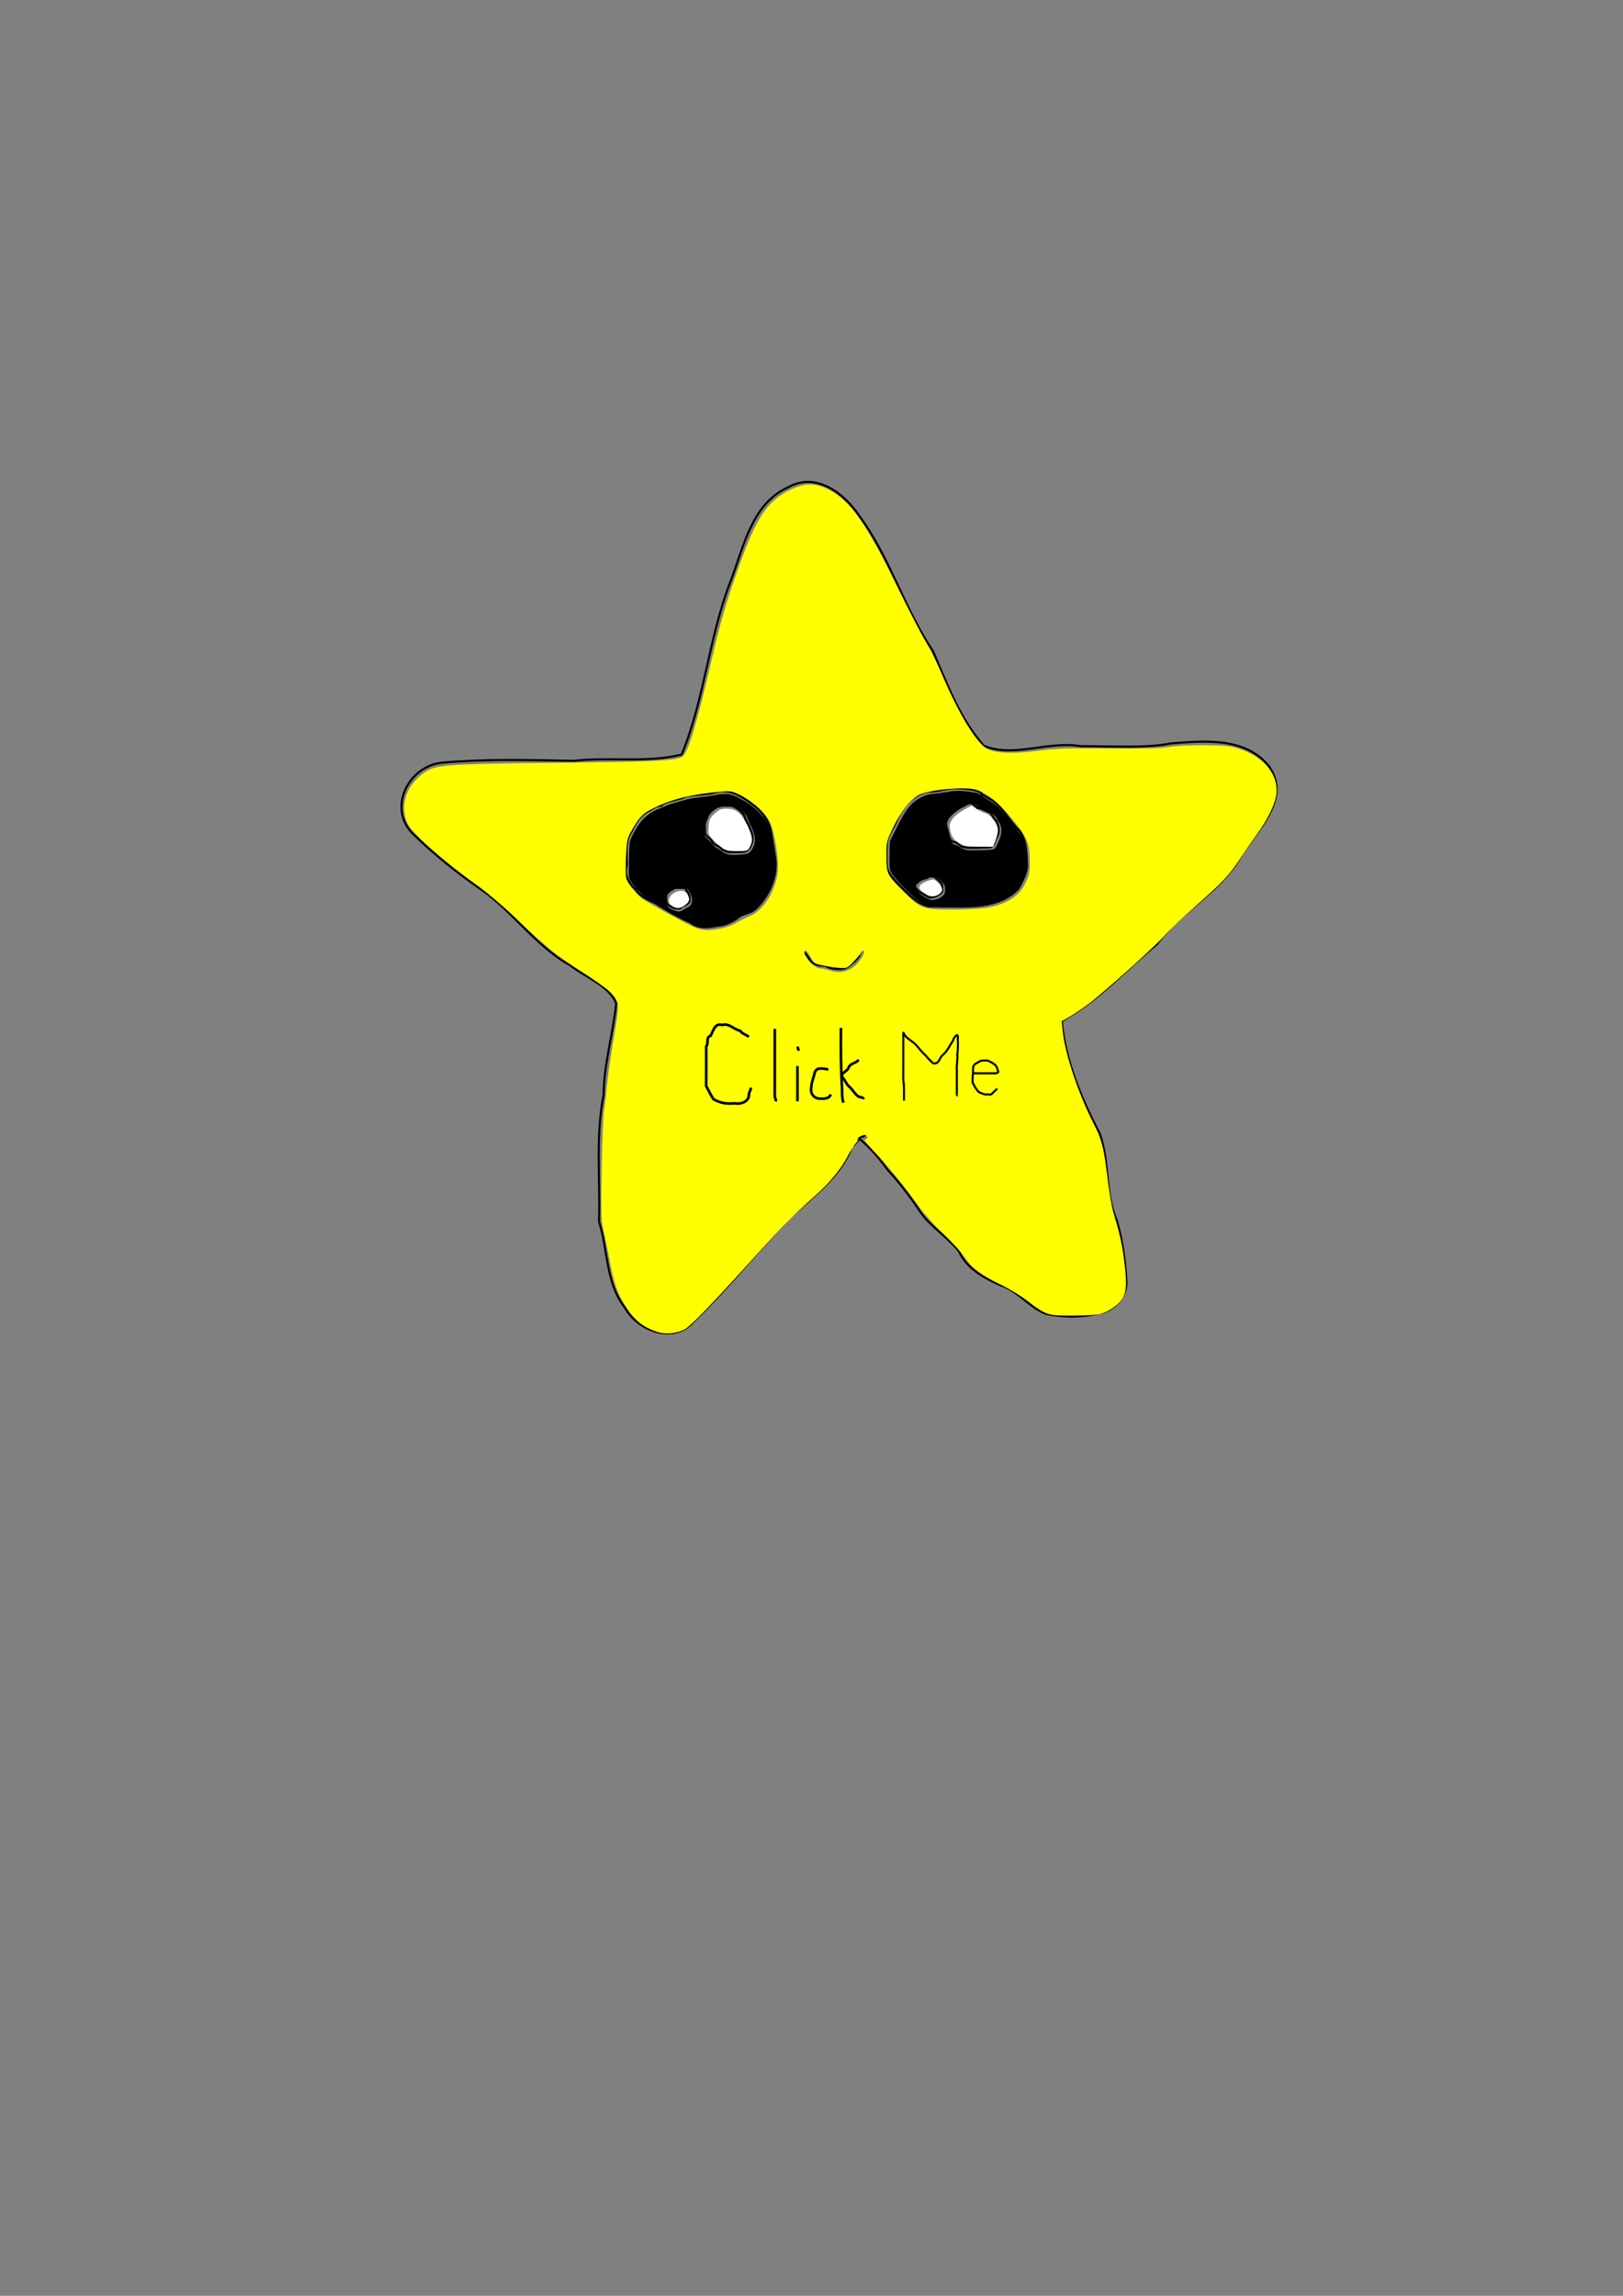 <?xml version="1.0" encoding="UTF-8" standalone="no"?>
<!-- Created with Inkscape (http://www.inkscape.org/) -->

<svg
   xmlns:dc="http://purl.org/dc/elements/1.1/"
   xmlns:cc="http://creativecommons.org/ns#"
   xmlns:rdf="http://www.w3.org/1999/02/22-rdf-syntax-ns#"
   xmlns:svg="http://www.w3.org/2000/svg"
   xmlns="http://www.w3.org/2000/svg"
   xmlns:sodipodi="http://sodipodi.sourceforge.net/DTD/sodipodi-0.dtd"
   xmlns:inkscape="http://www.inkscape.org/namespaces/inkscape"
   width="210mm"
   height="297mm"
   viewBox="0 0 210 297"
   version="1.1"
   id="svg176"
   inkscape:version="0.92.1 r15371"
   sodipodi:docname="mainstar.svg"
   inkscape:export-filename="C:\Users\suilt14\Desktop\site\public\mainstar.png"
   inkscape:export-xdpi="96"
   inkscape:export-ydpi="96">
  <rect x="0" y="0" width="210" height="297" fill="#808080" stroke="none"/>
  <defs
     id="defs170" />
  <sodipodi:namedview
     id="base"
     pagecolor="#ffffff"
     bordercolor="#666666"
     borderopacity="1.0"
     inkscape:pageopacity="0.0"
     inkscape:pageshadow="2"
     inkscape:zoom="1.4"
     inkscape:cx="276.32202"
     inkscape:cy="694.3015"
     inkscape:document-units="mm"
     inkscape:current-layer="layer1"
     showgrid="false"
     inkscape:window-width="1600"
     inkscape:window-height="837"
     inkscape:window-x="-8"
     inkscape:window-y="-8"
     inkscape:window-maximized="1" />
  <g
     inkscape:label="Layer 1"
     inkscape:groupmode="layer"
     id="layer1">
    <path
       style="fill:none;stroke:#000000;stroke-width:0.265px;stroke-linecap:butt;stroke-linejoin:miter;stroke-opacity:1"
       d="m 88.199,97.617 c 3.007,-7.271 3.516,-15.283 6.399,-22.609 1.654,-4.343 2.68,-9.839 7.377,-11.972 3.619,-2.02 7.234,0.765 9.202,3.689 3.967,5.393 5.808,11.984 9.544,17.523 1.84,4.258 3.427,8.654 6.56,12.219 3.787,1.63 8.35,-0.662 12.507,0.061 3.719,-0.006 8.773,0.275 11.657,-0.349 4.374,-0.353 9.795,-0.87 12.82,3.055 2.886,4.312 -1.906,8.42 -3.946,11.937 -2.664,4.389 -7.592,6.82 -10.62,10.973 -3.884,3.145 -7.211,6.975 -11.592,9.485 l -0.364,0.235 -0.366,0.232"
       id="path178"
       inkscape:connector-curvature="0" />
    <path
       style="fill:none;stroke:#000000;stroke-width:0.265px;stroke-linecap:butt;stroke-linejoin:miter;stroke-opacity:1"
       d="m 137.377,132.095 c 0.483,5.144 2.513,9.981 4.901,14.505 1.329,3.637 0.654,7.699 2.215,11.278 0.765,2.558 1.093,5.244 1.255,7.894 0.062,2.176 -1.69,3.87 -3.752,4.182 -2.156,0.495 -4.439,0.472 -6.599,0.029 -2.235,-0.824 -3.667,-2.983 -5.962,-3.726 -2.132,-0.934 -4.363,-2.161 -5.36,-4.383 -1.433,-1.814 -3.48,-3.035 -4.856,-4.901 0,0 -2.016,-3.132 -4.341,-5.607 -3.286,-4.557 -4.741,-4.129 -3.286,-4.557 -0.24,0.581 0.693,-0.1 0,0"
       id="path193"
       inkscape:connector-curvature="0"
       sodipodi:nodetypes="cccccccccccc" />
    <path
       style="fill:none;stroke:#000000;stroke-width:0.265px;stroke-linecap:butt;stroke-linejoin:miter;stroke-opacity:1"
       d="m 88.199,97.617 c -4.563,1.115 -9.305,0.263 -13.926,0.811 -5.71,-0.115 -11.456,-0.269 -17.144,0.245 -4.36,0.474 -7.056,6.013 -3.613,9.276 2.66,2.57 5.545,4.911 8.587,7.01 4.24,2.921 7.147,7.394 11.681,9.928 1.96,1.555 5.039,2.602 5.947,4.927 -0.409,3.964 -1.599,7.806 -1.624,11.821 -1.089,5.404 -0.423,10.921 -0.6,16.386 1.187,3.723 0.831,7.897 3.35,11.15 1.689,3.071 6.383,4.744 8.929,1.75 4.449,-4.292 8.289,-9.169 12.611,-13.566 2.968,-2.717 6.485,-5.241 7.902,-9.176 l 0.189,-0.025 1.101,-1.342"
       id="path209"
       inkscape:connector-curvature="0"
       sodipodi:nodetypes="ccccccccccccccc" />
    <path
       style="fill:none;stroke:#000000;stroke-width:0.265px;stroke-linecap:butt;stroke-linejoin:miter;stroke-opacity:1"
       d="m 85.423,104.232 c 0.97,-0.736 2.301,-0.679 3.36,-1.226 1.379,-0.251 2.807,-0.19 4.156,-0.611 1.801,-0.318 3.377,0.867 4.726,1.898 1.081,0.846 1.891,2.039 2.11,3.41 0.219,1.244 0.403,2.497 0.581,3.745 0.114,2.318 -0.971,4.613 -2.654,6.169 -0.677,0.611 -1.655,0.518 -2.307,1.158 -0.798,0.546 -1.713,0.961 -2.69,0.996 -1.124,0.272 -2.461,0.332 -3.398,-0.461 -1.565,-0.662 -3.027,-1.538 -4.455,-2.445 -0.954,-0.445 -2.029,-0.865 -2.595,-1.814 -0.928,-0.702 -1.534,-1.943 -1.165,-3.099 0.048,-1.446 -0.296,-3.044 0.578,-4.323 0.544,-1.064 1.145,-2.268 2.323,-2.738 0.451,-0.263 0.878,-0.653 1.431,-0.658 z"
       id="path239"
       inkscape:connector-curvature="0" />
    <path
       style="fill:none;stroke:#000000;stroke-width:0.265px;stroke-linecap:butt;stroke-linejoin:miter;stroke-opacity:1"
       d="m 127.048,102.753 1.422,0.826 c 1.32,0.968 2.201,2.735 3.399,3.847 1.022,1.312 0.926,3.073 1.023,4.643 -0.105,1.021 -0.628,1.944 -1.094,2.833 -1.598,1.792 -4.121,2.286 -6.417,2.357 -1.742,0.04 -3.49,0.005 -5.228,-0.01 -1.58,-0.362 -2.68,-1.664 -3.794,-2.745 -0.631,-0.683 -1.382,-1.375 -1.616,-2.301 -0.071,-1.092 -0.045,-2.198 0.006,-3.286 0.241,-1.101 1.011,-1.981 1.39,-3.03 0.768,-1.639 2.133,-3.165 3.988,-3.492 1.167,0.05 2.262,-0.405 3.413,-0.429 0.77,0.009 3.274,0.102 3.507,0.788 z"
       id="path250"
       inkscape:connector-curvature="0"
       sodipodi:nodetypes="cccccccccccccc" />
    <path
       style="fill:none;stroke:#000000;stroke-width:0.265px;stroke-linecap:butt;stroke-linejoin:miter;stroke-opacity:1"
       d="m 95.215,104.499 c 0.41,0.182 0.707,0.538 1.004,0.859 0.199,0.393 0.267,0.846 0.569,1.186 0.192,0.327 0.253,0.705 0.419,1.043 0.211,0.557 0.238,1.199 -0.032,1.742 -0.149,0.399 -0.448,0.772 -0.887,0.854 -0.664,0.072 -1.337,0.071 -2.005,0.057 -0.311,-0.072 -0.612,-0.205 -0.888,-0.363 -0.212,-0.282 -0.511,-0.444 -0.825,-0.588 -0.332,-0.146 -0.417,-0.516 -0.662,-0.749 -0.234,-0.244 -0.63,-0.394 -0.676,-0.767 -0.071,-0.377 0.026,-0.762 -0.045,-1.139 0.089,-0.402 0.29,-0.769 0.407,-1.161 0.269,-0.431 0.665,-0.784 1.108,-1.029 0.58,-0.284 1.243,-0.224 1.867,-0.209 0.246,0.012 0.455,0.131 0.649,0.265 z"
       id="path266"
       inkscape:connector-curvature="0" />
    <path
       style="fill:none;stroke:#000000;stroke-width:0.265px;stroke-linecap:butt;stroke-linejoin:miter;stroke-opacity:1"
       d="m 87.464,114.856 c 0.336,-0.002 0.672,0.006 1.007,-0.007 0.179,0.019 0.357,0.166 0.352,0.357 0.153,0.135 0.253,0.31 0.312,0.494 0.154,0.255 0.016,0.557 0.075,0.83 0.049,0.174 -0.122,0.244 -0.223,0.34 -0.095,0.097 -0.2,0.219 -0.349,0.214 -0.085,0.182 -0.398,0.036 -0.445,0.258 -0.099,0.188 -0.334,0.209 -0.523,0.191 -0.22,0.009 -0.442,-0.039 -0.635,-0.144 -0.218,-0.068 -0.416,-0.188 -0.606,-0.31 -0.14,-0.141 -0.179,-0.347 -0.224,-0.533 -0.025,-0.199 -0.013,-0.401 -0.014,-0.601 0.021,-0.204 0.119,-0.409 0.296,-0.521 0.127,-0.132 0.258,-0.305 0.459,-0.311 0.114,-0.17 0.325,-0.235 0.518,-0.259 z"
       id="path275"
       inkscape:connector-curvature="0" />
    <path
       style="fill:none;stroke:#000000;stroke-width:0.265px;stroke-linecap:butt;stroke-linejoin:miter;stroke-opacity:1"
       d="m 126.619,104.533 c 0.501,0.062 0.914,0.394 1.394,0.524 0.385,0.243 0.433,0.764 0.789,1.038 0.515,0.662 0.562,1.652 0.099,2.354 -0.207,0.339 -0.217,0.829 -0.551,1.069 -0.422,0.208 -0.904,0.069 -1.352,0.136 -0.827,0.017 -1.673,0.096 -2.483,-0.105 -0.393,-0.144 -0.622,-0.615 -1.072,-0.612 -0.405,-0.07 -0.63,-0.478 -0.676,-0.854 -0.123,-0.399 -0.192,-0.815 -0.342,-1.205 -0.091,-0.517 0.14,-1.048 0.528,-1.388 0.478,-0.521 1.066,-0.932 1.709,-1.223 0.305,-0.156 0.618,-0.38 0.975,-0.356 0.398,0.08 0.607,0.497 0.983,0.621 z"
       id="path294"
       inkscape:connector-curvature="0" />
    <path
       style="fill:none;stroke:#000000;stroke-width:0.265px;stroke-linecap:butt;stroke-linejoin:miter;stroke-opacity:1"
       d="m 120.104,113.386 c 0.223,4.3e-4 0.445,-6.3e-4 0.668,0 0.271,0.112 0.471,0.335 0.692,0.518 0.114,0.12 0.229,0.241 0.342,0.36 0.161,0.275 0.069,0.603 0.113,0.903 0.011,0.244 -0.201,0.403 -0.372,0.538 -0.196,0.092 -0.381,0.206 -0.575,0.298 -0.268,0.051 -0.55,0.158 -0.822,0.066 -0.141,-0.054 -0.257,-0.158 -0.398,-0.214 -0.242,-0.149 -0.476,-0.312 -0.729,-0.443 -0.209,-0.14 -0.37,-0.34 -0.545,-0.517 -0.076,-0.178 -0.09,-0.431 0.028,-0.59 0.151,-0.112 0.309,-0.217 0.445,-0.35 0.215,-0.196 0.51,-0.253 0.778,-0.34 0.136,-0.05 0.35,-0.044 0.374,-0.228 z"
       id="path302"
       inkscape:connector-curvature="0" />
    <path
       style="fill:#000000;stroke-width:0.357"
       d="m 451.502,441.432 c -3.209,-1.518 -5.689,-3.545 -10.831,-8.853 -3.046,-3.145 -4.822,-5.292 -5.469,-6.615 -0.95,-1.941 -0.957,-2.018 -0.846,-8.55 l 0.112,-6.591 3.172,-6.395 c 4.825,-9.726 7.466,-12.952 12.611,-15.408 2.089,-0.997 3.224,-1.285 6.071,-1.541 1.926,-0.174 4.762,-0.562 6.301,-0.863 3.277,-0.641 6.06,-0.689 10.246,-0.178 3.758,0.459 5.275,0.919 6.419,1.947 0.491,0.441 2.089,1.491 3.551,2.334 3.437,1.981 4.99,3.443 8.628,8.121 1.64,2.109 4.063,5.095 5.383,6.634 3.447,4.02 4.546,7.857 4.568,15.951 0.011,4.098 -0.285,5.278 -2.402,9.574 -1.916,3.887 -3.776,5.625 -8.497,7.938 -5.932,2.907 -10.627,3.557 -25.695,3.558 l -11.071,7.1e-4 -2.251,-1.065 z m 7.405,-3.09 c 2.202,-1.396 2.525,-1.924 2.525,-4.129 0,-1.957 -0.095,-2.191 -1.499,-3.715 -0.825,-0.895 -1.942,-1.855 -2.482,-2.135 -1.113,-0.575 -4.233,-0.692 -4.233,-0.158 0,0.193 -0.442,0.453 -0.982,0.578 -2.484,0.576 -5.446,3.015 -5.446,4.485 0,1.129 2.696,3.68 5.309,5.024 2.276,1.171 2.606,1.246 4.181,0.951 0.941,-0.176 2.124,-0.581 2.628,-0.901 z m 26.138,-23.754 c 1.006,-0.379 1.139,-0.591 2.795,-4.472 1.211,-2.838 1.425,-5.425 0.608,-7.362 -0.267,-0.632 -1.196,-2.194 -2.065,-3.471 -1.625,-2.386 -3.53,-3.687 -6.777,-4.628 -0.71,-0.206 -1.897,-0.856 -2.638,-1.445 -0.794,-0.631 -1.771,-1.071 -2.377,-1.071 -1.483,0 -6.297,2.529 -8.836,4.641 -4.137,3.443 -4.516,5.997 -1.948,13.134 0.514,1.428 1.853,2.582 2.997,2.582 0.223,0 1.099,0.498 1.946,1.106 1.001,0.719 2.209,1.203 3.451,1.384 2.42,0.352 11.606,0.066 12.845,-0.4 z"
       id="path310"
       inkscape:connector-curvature="0"
       transform="scale(0.265)" />
    <path
       style="fill:#000000;stroke-width:0.357"
       d="m 342.983,452.491 c -1.013,-0.145 -2.379,-0.551 -3.036,-0.903 -0.657,-0.351 -2.882,-1.471 -4.945,-2.489 -2.062,-1.018 -6,-3.196 -8.75,-4.84 -2.75,-1.645 -6.446,-3.7 -8.214,-4.566 -2.741,-1.344 -3.67,-2.051 -6.308,-4.806 -1.701,-1.776 -3.469,-3.965 -3.929,-4.863 -0.813,-1.59 -0.832,-1.84 -0.717,-9.49 0.065,-4.321 0.27,-8.556 0.456,-9.41 0.588,-2.707 4.198,-8.909 6.575,-11.292 2.035,-2.041 5.714,-4.433 7.672,-4.989 0.491,-0.139 1.857,-0.704 3.036,-1.255 1.179,-0.551 3.509,-1.359 5.179,-1.794 1.67,-0.436 3.92,-1.084 5,-1.44 1.08,-0.356 3.812,-0.828 6.071,-1.049 2.259,-0.221 5.86,-0.738 8.002,-1.149 5.086,-0.977 7.284,-0.763 11.105,1.08 5.442,2.625 10.92,7.072 13.442,10.915 1.864,2.84 2.553,5.258 3.89,13.646 0.91,5.712 1.094,7.755 0.945,10.486 -0.375,6.856 -3.599,13.694 -8.871,18.817 -1.494,1.452 -2.525,2.077 -4.764,2.89 -1.571,0.571 -3.963,1.78 -5.314,2.687 -2.73,1.833 -5.576,2.875 -9.329,3.417 -4.24,0.612 -5.293,0.67 -7.198,0.396 z m -9.725,-8.142 c 0.468,-0.357 1.358,-0.852 1.977,-1.1 0.619,-0.248 1.483,-0.831 1.919,-1.296 1.181,-1.257 0.891,-4.589 -0.583,-6.689 l -1.064,-1.516 -3.047,-0.102 c -3.029,-0.102 -3.057,-0.094 -4.886,1.25 -2.568,1.888 -3.174,3.938 -2.018,6.828 0.437,1.092 0.907,1.54 2.232,2.128 3.064,1.36 4.202,1.463 5.47,0.497 z m 32.28,-27.873 c 0.641,-0.357 1.466,-1.373 2.054,-2.53 1.714,-3.374 1.203,-6.879 -1.842,-12.645 -0.607,-1.149 -1.104,-2.325 -1.104,-2.612 0,-0.801 -3.239,-3.767 -5.149,-4.715 -1.498,-0.743 -2.078,-0.827 -4.795,-0.692 -3.62,0.18 -5.27,0.846 -7.419,2.992 -2.178,2.175 -3.161,4.925 -3.167,8.858 l -0.005,3.17 1.647,1.473 c 0.906,0.81 1.934,1.923 2.285,2.474 0.351,0.55 1.137,1.258 1.746,1.573 0.609,0.315 1.67,1.016 2.358,1.558 2.21,1.743 3.983,2.145 8.393,1.906 2.671,-0.145 4.272,-0.404 5,-0.81 z"
       id="path312"
       inkscape:connector-curvature="0"
       transform="scale(0.265)" />
    <path
       style="fill:none;stroke:#000000;stroke-width:0.265px;stroke-linecap:butt;stroke-linejoin:miter;stroke-opacity:1"
       d="m 104.085,122.942 c -0.044,0.368 0.339,0.56 0.474,0.862 0.201,0.339 0.403,0.732 0.801,0.871 0.36,0.183 0.763,0.244 1.163,0.242 0.344,-0.017 0.601,0.229 0.917,0.309 0.441,0.108 0.9,0.121 1.351,0.131 0.514,-0.016 0.986,-0.283 1.339,-0.644 0.17,-0.162 0.388,-0.259 0.537,-0.445 0.176,-0.18 0.343,-0.371 0.483,-0.581 -0.001,-0.334 0.343,-0.584 0.354,-0.886"
       id="path327"
       inkscape:connector-curvature="0" />
    <path
       style="fill:#ffff00;stroke-width:0.714"
       d="m 321.036,650.261 c -7.066,-2.339 -10.799,-5.344 -15.409,-12.407 -4.185,-6.41 -5.923,-11.45 -8.201,-23.779 -0.98,-5.304 -2.296,-11.705 -2.925,-14.225 -0.983,-3.94 -1.083,-8.041 -0.716,-29.286 0.235,-13.587 0.747,-26.472 1.139,-28.632 0.392,-2.161 1.021,-7.464 1.398,-11.786 0.377,-4.321 1.876,-14.839 3.331,-23.372 2.992,-17.549 2.978,-17.723 -1.934,-22.635 -1.531,-1.531 -7.931,-6.071 -14.222,-10.09 -11.969,-7.646 -15.546,-10.572 -32.295,-26.422 -5.615,-5.314 -13.735,-12.193 -18.045,-15.288 -15.83,-11.367 -30.691,-24.4 -33.743,-29.593 -2.737,-4.656 -2.747,-11.714 -0.024,-16.887 2.409,-4.576 6.444,-8.454 10.795,-10.374 4.988,-2.201 14.784,-2.674 65.494,-3.163 44.707,-0.43 55.388,-1.016 57.809,-3.17 2.604,-2.316 6.966,-16.89 13.601,-45.437 4.794,-20.63 7.057,-28.44 13.555,-46.786 8.553,-24.149 13.903,-32.244 24.905,-37.681 7.11,-3.514 12.226,-3.594 18.916,-0.298 10.39,5.119 18.351,16.299 33.4,46.908 5.794,11.786 12.194,24.161 14.221,27.5 2.027,3.339 5.459,10.25 7.627,15.357 8.521,20.077 17.284,34.438 22.596,37.033 3.949,1.929 12.245,2.262 23.022,0.924 11.316,-1.405 12.654,-1.448 38.563,-1.238 13.659,0.111 22.539,-0.128 26.071,-0.702 7.627,-1.238 27.249,-1.259 32.143,-0.034 13.844,3.466 22.297,12.642 21.115,22.921 -0.573,4.98 -4.118,12.274 -9.731,20.024 -2.419,3.339 -6.083,8.643 -8.144,11.786 -5.187,7.912 -8.223,11.148 -21.161,22.557 -6.192,5.461 -13.095,12.007 -15.338,14.546 -4.946,5.598 -30.058,28.164 -37.469,33.67 -2.938,2.183 -7.062,4.953 -9.165,6.156 l -3.823,2.188 0.498,4.727 c 1.175,11.156 7.296,29.679 14.682,44.423 4.507,8.998 5.372,12.256 7.141,26.911 0.818,6.777 2.126,14.491 2.907,17.143 3.347,11.37 4.225,15.325 5.335,24.028 1.394,10.927 1.123,15.215 -1.173,18.566 -1.985,2.897 -6.296,5.848 -10.308,7.056 -1.681,0.506 -7.289,0.866 -13.578,0.87 -12.533,0.009 -12.869,-0.098 -21.841,-6.953 -3.37,-2.575 -9.498,-6.295 -13.618,-8.267 -9.007,-4.312 -14.163,-8.235 -17.353,-13.205 -1.307,-2.036 -6.038,-7.238 -10.512,-11.559 -4.815,-4.65 -10.085,-10.627 -12.91,-14.643 -5.943,-8.446 -14.273,-18.608 -21.21,-25.875 -3.395,-3.556 -4.873,-5.554 -4.107,-5.554 0.657,0 1.195,-0.482 1.195,-1.071 0,-0.589 -0.503,-1.071 -1.118,-1.071 -1.588,0 -3.988,1.392 -3.569,2.071 0.194,0.314 -0.291,1.261 -1.077,2.105 -0.786,0.844 -2.542,3.668 -3.9,6.274 -3.208,6.156 -8.819,12.961 -15.805,19.171 -10.529,9.359 -16.149,15.029 -29.053,29.307 -21.309,23.579 -31.261,33.91 -34.491,35.802 -3.692,2.164 -9.463,2.786 -13.486,1.455 z m 95.464,-178.045 c 2.817,-1.952 6.174,-7.121 5.217,-8.031 -0.27,-0.257 -0.855,0.175 -1.3,0.959 -0.445,0.784 -2.162,2.822 -3.816,4.529 -2.991,3.087 -3.028,3.102 -7.143,2.747 -4.9,-0.423 -10.284,-1.437 -11.45,-2.158 -0.458,-0.283 -1.55,-1.791 -2.427,-3.351 -1.714,-3.05 -2.759,-3.628 -2.759,-1.526 0,2.016 5.2,7.26 7.212,7.273 0.944,0.006 3.163,0.483 4.931,1.059 4.283,1.397 8.062,0.906 11.535,-1.501 z m -64.702,-18.91 c 2.331,-0.423 5.668,-1.629 7.415,-2.679 1.747,-1.05 4.799,-2.567 6.782,-3.372 6.8,-2.758 12.977,-12.681 13.777,-22.131 0.506,-5.986 -1.604,-19.087 -3.819,-23.71 -2.208,-4.608 -8.287,-10.185 -14.376,-13.189 -4.068,-2.007 -4.886,-2.163 -9.286,-1.778 -14.12,1.236 -23.683,3.51 -32.403,7.706 -5.828,2.804 -7.26,4.162 -10.838,10.277 -2.865,4.895 -2.934,5.174 -3.378,13.571 -0.249,4.715 -0.175,9.615 0.166,10.888 0.702,2.62 5.522,8.545 8.332,10.241 5.52,3.331 14.804,8.48 20.753,11.51 7.312,3.724 9.306,4.039 16.876,2.665 z m 130.355,-10.244 c 9.56,-1.706 15.509,-5.58 18.6,-12.115 1.749,-3.697 2.068,-5.261 2.069,-10.134 7.2e-4,-8.882 -1.236,-11.936 -8.428,-20.81 -6.471,-7.985 -12.707,-13.008 -18,-14.5 -5.896,-1.662 -23.818,0.142 -28.177,2.836 -4.202,2.597 -8.232,7.75 -11.854,15.155 -3.534,7.226 -3.541,7.256 -3.538,14.447 0.003,8.668 0.445,9.58 8.499,17.538 8.204,8.105 9.363,8.524 23.641,8.537 6.796,0.006 14.073,-0.397 17.188,-0.953 z"
       id="path334"
       inkscape:connector-curvature="0"
       transform="scale(0.265)" />
    <path
       style="fill:#ffffff;stroke-width:0.714"
       d="m 352.418,413.721 c -1.283,-0.913 -3.326,-2.724 -4.54,-4.024 -2.028,-2.171 -2.181,-2.679 -1.885,-6.253 0.279,-3.364 0.674,-4.212 2.922,-6.272 2.16,-1.98 3.156,-2.382 5.893,-2.382 4.63,0 7.08,1.986 10.02,8.12 2.699,5.631 2.925,7.409 1.333,10.487 -1.06,2.049 -1.233,2.106 -6.25,2.046 -4.193,-0.05 -5.597,-0.372 -7.493,-1.722 z"
       id="path28"
       inkscape:connector-curvature="0"
       transform="scale(0.265)" />
    <path
       style="fill:#ffffff;stroke-width:0.714"
       d="m 328.124,442.249 c -2.244,-1.572 -2.031,-4.189 0.487,-5.982 2.721,-1.937 5.41,-1.894 6.814,0.11 1.633,2.332 1.368,3.847 -0.963,5.507 -2.478,1.765 -4.199,1.864 -6.338,0.365 z"
       id="path30"
       inkscape:connector-curvature="0"
       transform="scale(0.265)" />
    <path
       style="fill:#ffffff;stroke-width:0.714"
       d="m 451.691,436.211 c -4.217,-2.571 -3.698,-4.398 1.818,-6.392 2.283,-0.825 2.584,-0.752 4.522,1.105 2.485,2.381 2.636,4.107 0.489,5.61 -2.122,1.486 -4.007,1.397 -6.829,-0.323 z"
       id="path32"
       inkscape:connector-curvature="0"
       transform="scale(0.265)" />
    <path
       style="fill:#ffffff;stroke-width:0.714"
       d="m 468.322,411.666 c -2.944,-1.683 -4.521,-4.571 -4.603,-8.429 -0.054,-2.552 2.616,-5.58 7.047,-7.991 l 3.634,-1.978 1.961,1.376 c 1.079,0.757 3.133,1.756 4.565,2.22 3.024,0.98 6.325,5.375 6.325,8.422 0,1.076 -0.526,3.333 -1.168,5.015 l -1.168,3.06 -6.867,-0.031 c -5.809,-0.026 -7.308,-0.283 -9.724,-1.664 z"
       id="path36"
       inkscape:connector-curvature="0"
       transform="scale(0.265)" />
    <path
       style="fill:none;stroke:#000000;stroke-width:0.338px;stroke-linecap:butt;stroke-linejoin:miter;stroke-opacity:1"
       d="m 96.91,134.117 c -0.394,-0.252 -0.875,-0.377 -1.158,-0.784 -0.846,-0.158 -1.386,-1.003 -2.322,-0.734 -0.928,-0.28 -1.111,0.712 -1.484,1.404 -0.635,0.117 -0.209,0.969 -0.57,1.377 0.001,1.708 0.009,3.422 -0.006,5.125 0.329,0.566 0.621,1.225 0.956,1.704 0.861,0.466 1.61,0.629 2.651,0.523 0.783,0.146 2,-0.118 1.929,-1.238 0.059,-0.27 0.265,-0.496 0.235,-0.789"
       id="path63"
       inkscape:connector-curvature="0" />
    <path
       style="fill:none;stroke:#000000;stroke-width:0.338px;stroke-linecap:butt;stroke-linejoin:miter;stroke-opacity:1"
       d="m 100.252,133.104 c -0.002,2.914 0.005,5.827 -0.005,8.741 0.042,0.211 0.187,0.409 0.12,0.635"
       id="path70"
       inkscape:connector-curvature="0" />
    <path
       style="fill:none;stroke:#000000;stroke-width:0.338px;stroke-linecap:butt;stroke-linejoin:miter;stroke-opacity:1"
       d="m 103.185,137.904 c 0,1.523 0,3.046 0,4.569"
       id="path75"
       inkscape:connector-curvature="0" />
    <path
       style="fill:none;stroke:#000000;stroke-width:0.338px;stroke-linecap:butt;stroke-linejoin:miter;stroke-opacity:1"
       d="m 103.185,135.395 c 0.054,0.179 0.109,0.358 0.163,0.538"
       id="path81"
       inkscape:connector-curvature="0" />
    <path
       style="fill:none;stroke:#000000;stroke-width:0.338px;stroke-linecap:butt;stroke-linejoin:miter;stroke-opacity:1"
       d="m 107.178,138.352 c -0.589,-0.095 -1.612,-0.395 -1.784,0.503 -0.144,0.65 -0.438,1.26 -0.429,1.939 -0.146,0.728 0.446,1.347 1.09,1.324 0.517,0.02 1.192,0.082 1.45,-0.54"
       id="path86"
       inkscape:connector-curvature="0" />
    <path
       style="fill:none;stroke:#000000;stroke-width:0.338px;stroke-linecap:butt;stroke-linejoin:miter;stroke-opacity:1"
       d="m 108.808,132.976 c -0.019,2.672 -0.015,5.347 0.157,8.013 -0.005,0.558 -0.019,1.134 0.169,1.663"
       id="path97"
       inkscape:connector-curvature="0" />
    <path
       style="fill:none;stroke:#000000;stroke-width:0.338px;stroke-linecap:butt;stroke-linejoin:miter;stroke-opacity:1"
       d="m 111.09,137.097 c -0.337,0.51 -1.097,0.408 -1.314,1.076 -0.174,0.466 -1.18,0.68 -0.719,1.243 0.33,0.395 0.489,0.928 0.917,1.234 0.379,0.379 0.653,0.891 1.086,1.201 0.205,0.1 0.629,0.063 0.682,0.351"
       id="path105"
       inkscape:connector-curvature="0" />
    <path
       style="fill:none;stroke:#000000;stroke-width:0.265px;stroke-linecap:butt;stroke-linejoin:miter;stroke-opacity:1"
       d="m 116.97,142.391 c -0.017,-0.905 0.06,-1.815 -0.098,-2.711 0.01,-2.057 2.6e-4,-4.114 0.004,-6.172 0.166,0.738 1.14,1.116 1.666,1.692 0.411,0.426 0.732,0.937 1.19,1.298 0.304,0.385 0.718,0.793 1.018,1.073"
       id="path116"
       inkscape:connector-curvature="0" />
    <path
       style="fill:none;stroke:#000000;stroke-width:0.265px;stroke-linecap:butt;stroke-linejoin:miter;stroke-opacity:1"
       d="m 120.75,137.572 c 0.777,0.104 0.801,-0.691 1.16,-1.02 0.654,-0.535 0.917,-1.21 1.393,-1.92 0.053,-0.323 0.677,-1.181 0.632,-0.407 -0.003,0.713 0.059,1.437 -0.068,2.138 0.063,0.713 -0.108,1.403 -0.06,2.115 0.002,1.055 -0.002,2.111 5.3e-4,3.166 -0.03,-0.016 0.015,0.021 0,0"
       id="path127"
       inkscape:connector-curvature="0"
       sodipodi:nodetypes="cccccccc" />
    <path
       style="fill:none;stroke:#000000;stroke-width:0.265px;stroke-linecap:butt;stroke-linejoin:miter;stroke-opacity:1"
       d="m 125.9,138.848 c 0.99,0.002 1.98,-0.003 2.971,0.003 0.128,-0.086 0.417,-0.092 0.255,-0.299 -0.041,-0.271 -0.156,-0.525 -0.308,-0.739 -0.117,-0.131 -0.295,-0.19 -0.429,-0.317 -0.285,-0.124 -0.529,-0.348 -0.87,-0.298 -0.284,-0.027 -0.575,-0.004 -0.831,0.129 -0.148,0.184 -0.456,0.199 -0.623,0.426 -0.21,0.234 -0.147,0.578 -0.167,0.867 0.003,0.076 0.003,0.152 0.003,0.228 z"
       id="path140"
       inkscape:connector-curvature="0" />
    <path
       style="fill:none;stroke:#000000;stroke-width:0.265px;stroke-linecap:butt;stroke-linejoin:miter;stroke-opacity:1"
       d="m 125.9,138.848 c -0.077,0.401 -0.039,0.81 -0.05,1.215 0.158,0.236 0.252,0.522 0.418,0.735 0.19,0.224 0.285,0.486 0.574,0.569 0.232,0.112 0.489,0.196 0.748,0.227 0.284,-0.06 0.678,0.134 0.842,-0.188 0.194,-0.203 0.442,-0.395 0.586,-0.573"
       id="path148"
       inkscape:connector-curvature="0"
       inkscape:export-filename="C:\Users\suilt14\Desktop\site\public\mainplanet.png"
       inkscape:export-xdpi="96"
       inkscape:export-ydpi="96" />
  </g>
</svg>
